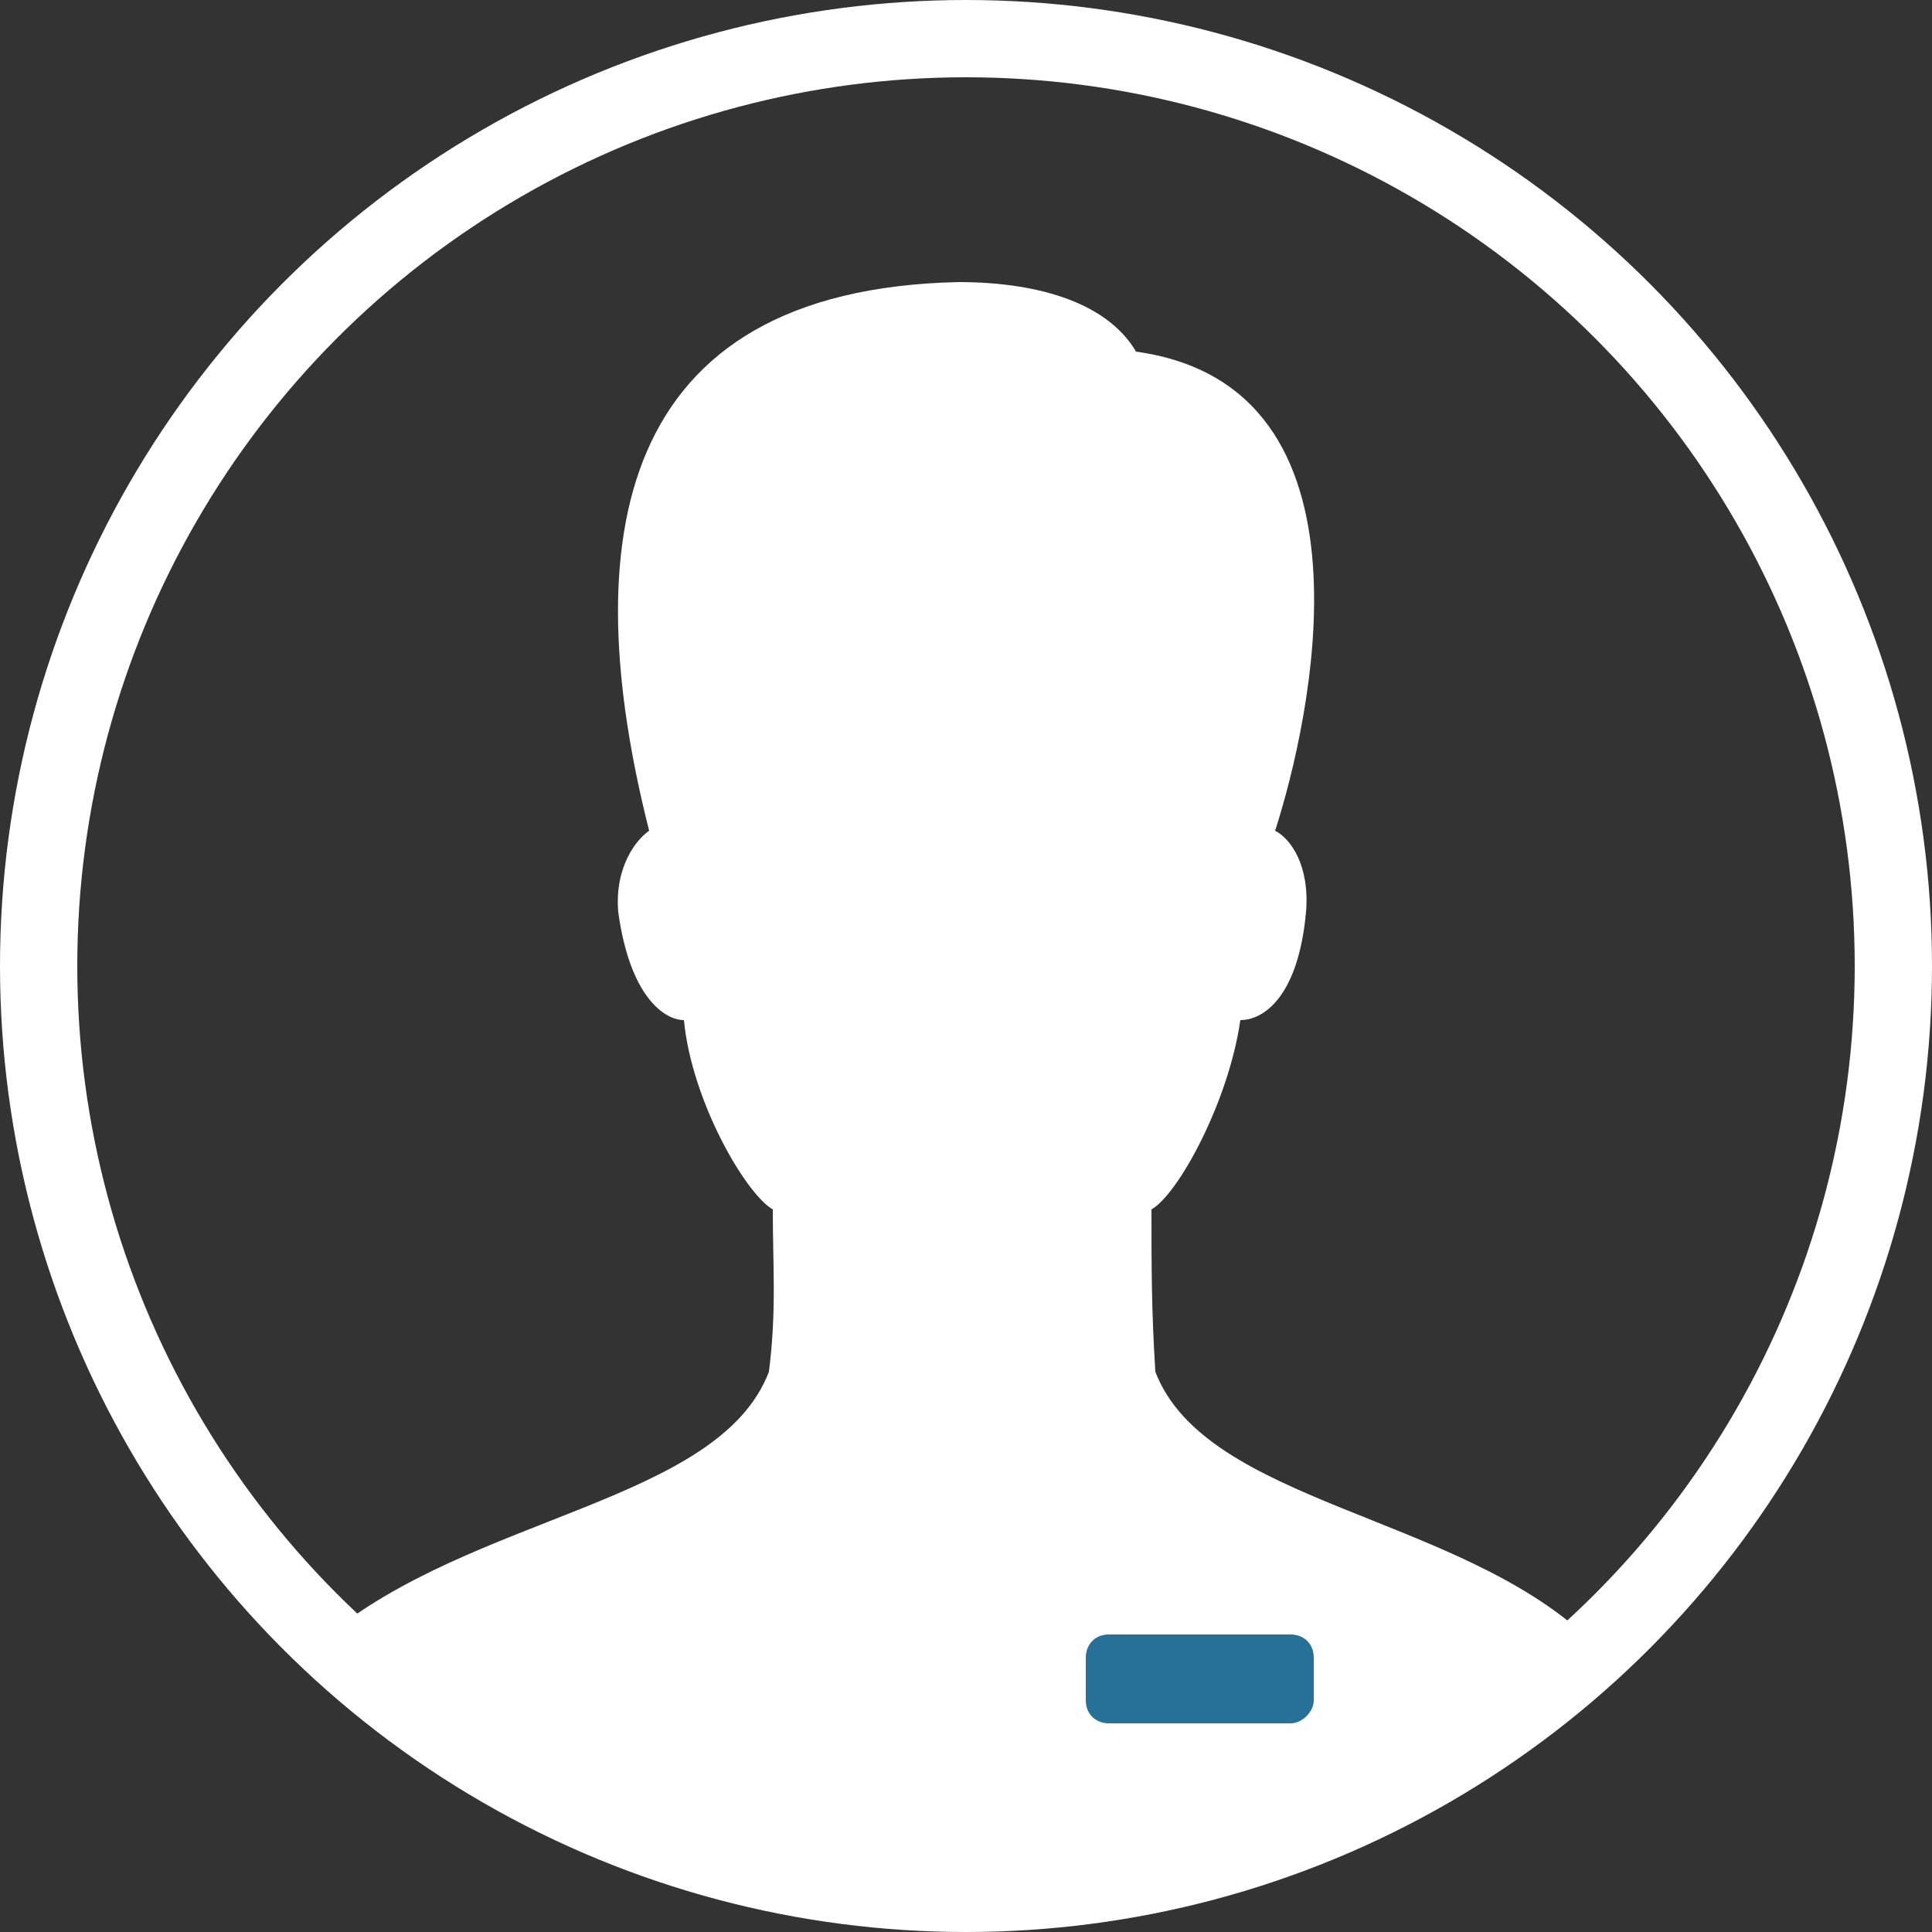 <?xml version="1.0" encoding="utf-8"?>
<!-- Generator: Adobe Illustrator 18.1.1, SVG Export Plug-In . SVG Version: 6.00 Build 0)  -->
<svg version="1.1" id="Layer_1" xmlns="http://www.w3.org/2000/svg" xmlns:xlink="http://www.w3.org/1999/xlink" x="0px" y="0px"
	 viewBox="-395 273.3 50 50" enable-background="new -395 273.3 50 50" xml:space="preserve">
<rect x="-395" y="273.3" width="50" height="50" fill="#333333" stroke="none"/>
<circle fill="none" stroke="#FFFFFF" stroke-width="2" stroke-linecap="round" stroke-miterlimit="10" cx="-370" cy="298.3" r="24"/>
<rect x="-395" y="273.3" fill="none" width="50" height="50"/>
<path fill="#FFFFFF" d="M-365.1,308.8c-0.1-1.6-0.1-2.7-0.1-4.2c0.7-0.4,2-2.8,2.3-4.9c0.6,0,1.5-0.6,1.7-2.8
	c0.1-1.2-0.4-1.9-0.8-2.1c0.9-2.8,2.9-11.5-3.6-12.4c-0.7-1.2-2.4-1.8-4.6-1.8c-8.9,0.2-9.9,6.7-8,14.2c-0.3,0.2-0.9,0.9-0.8,2.1
	c0.3,2.2,1.2,2.8,1.7,2.8c0.2,2.1,1.6,4.5,2.3,4.9c0,1.5,0.1,2.6-0.1,4.2c-1.3,3.4-7.7,3.7-11.5,6.9c3.9,3.9,10.2,6.7,16.9,6.7
	s14.5-5.3,15.8-6.7C-357.3,312.5-363.8,312.2-365.1,308.8z"/>
<path fill="#257197" d="M-361.6,317.9h-4.7c-0.3,0-0.6-0.2-0.6-0.6v-1.1c0-0.3,0.2-0.6,0.6-0.6h4.7c0.3,0,0.6,0.2,0.6,0.6v1.1
	C-361,317.6-361.3,317.9-361.6,317.9z"/>
</svg>
